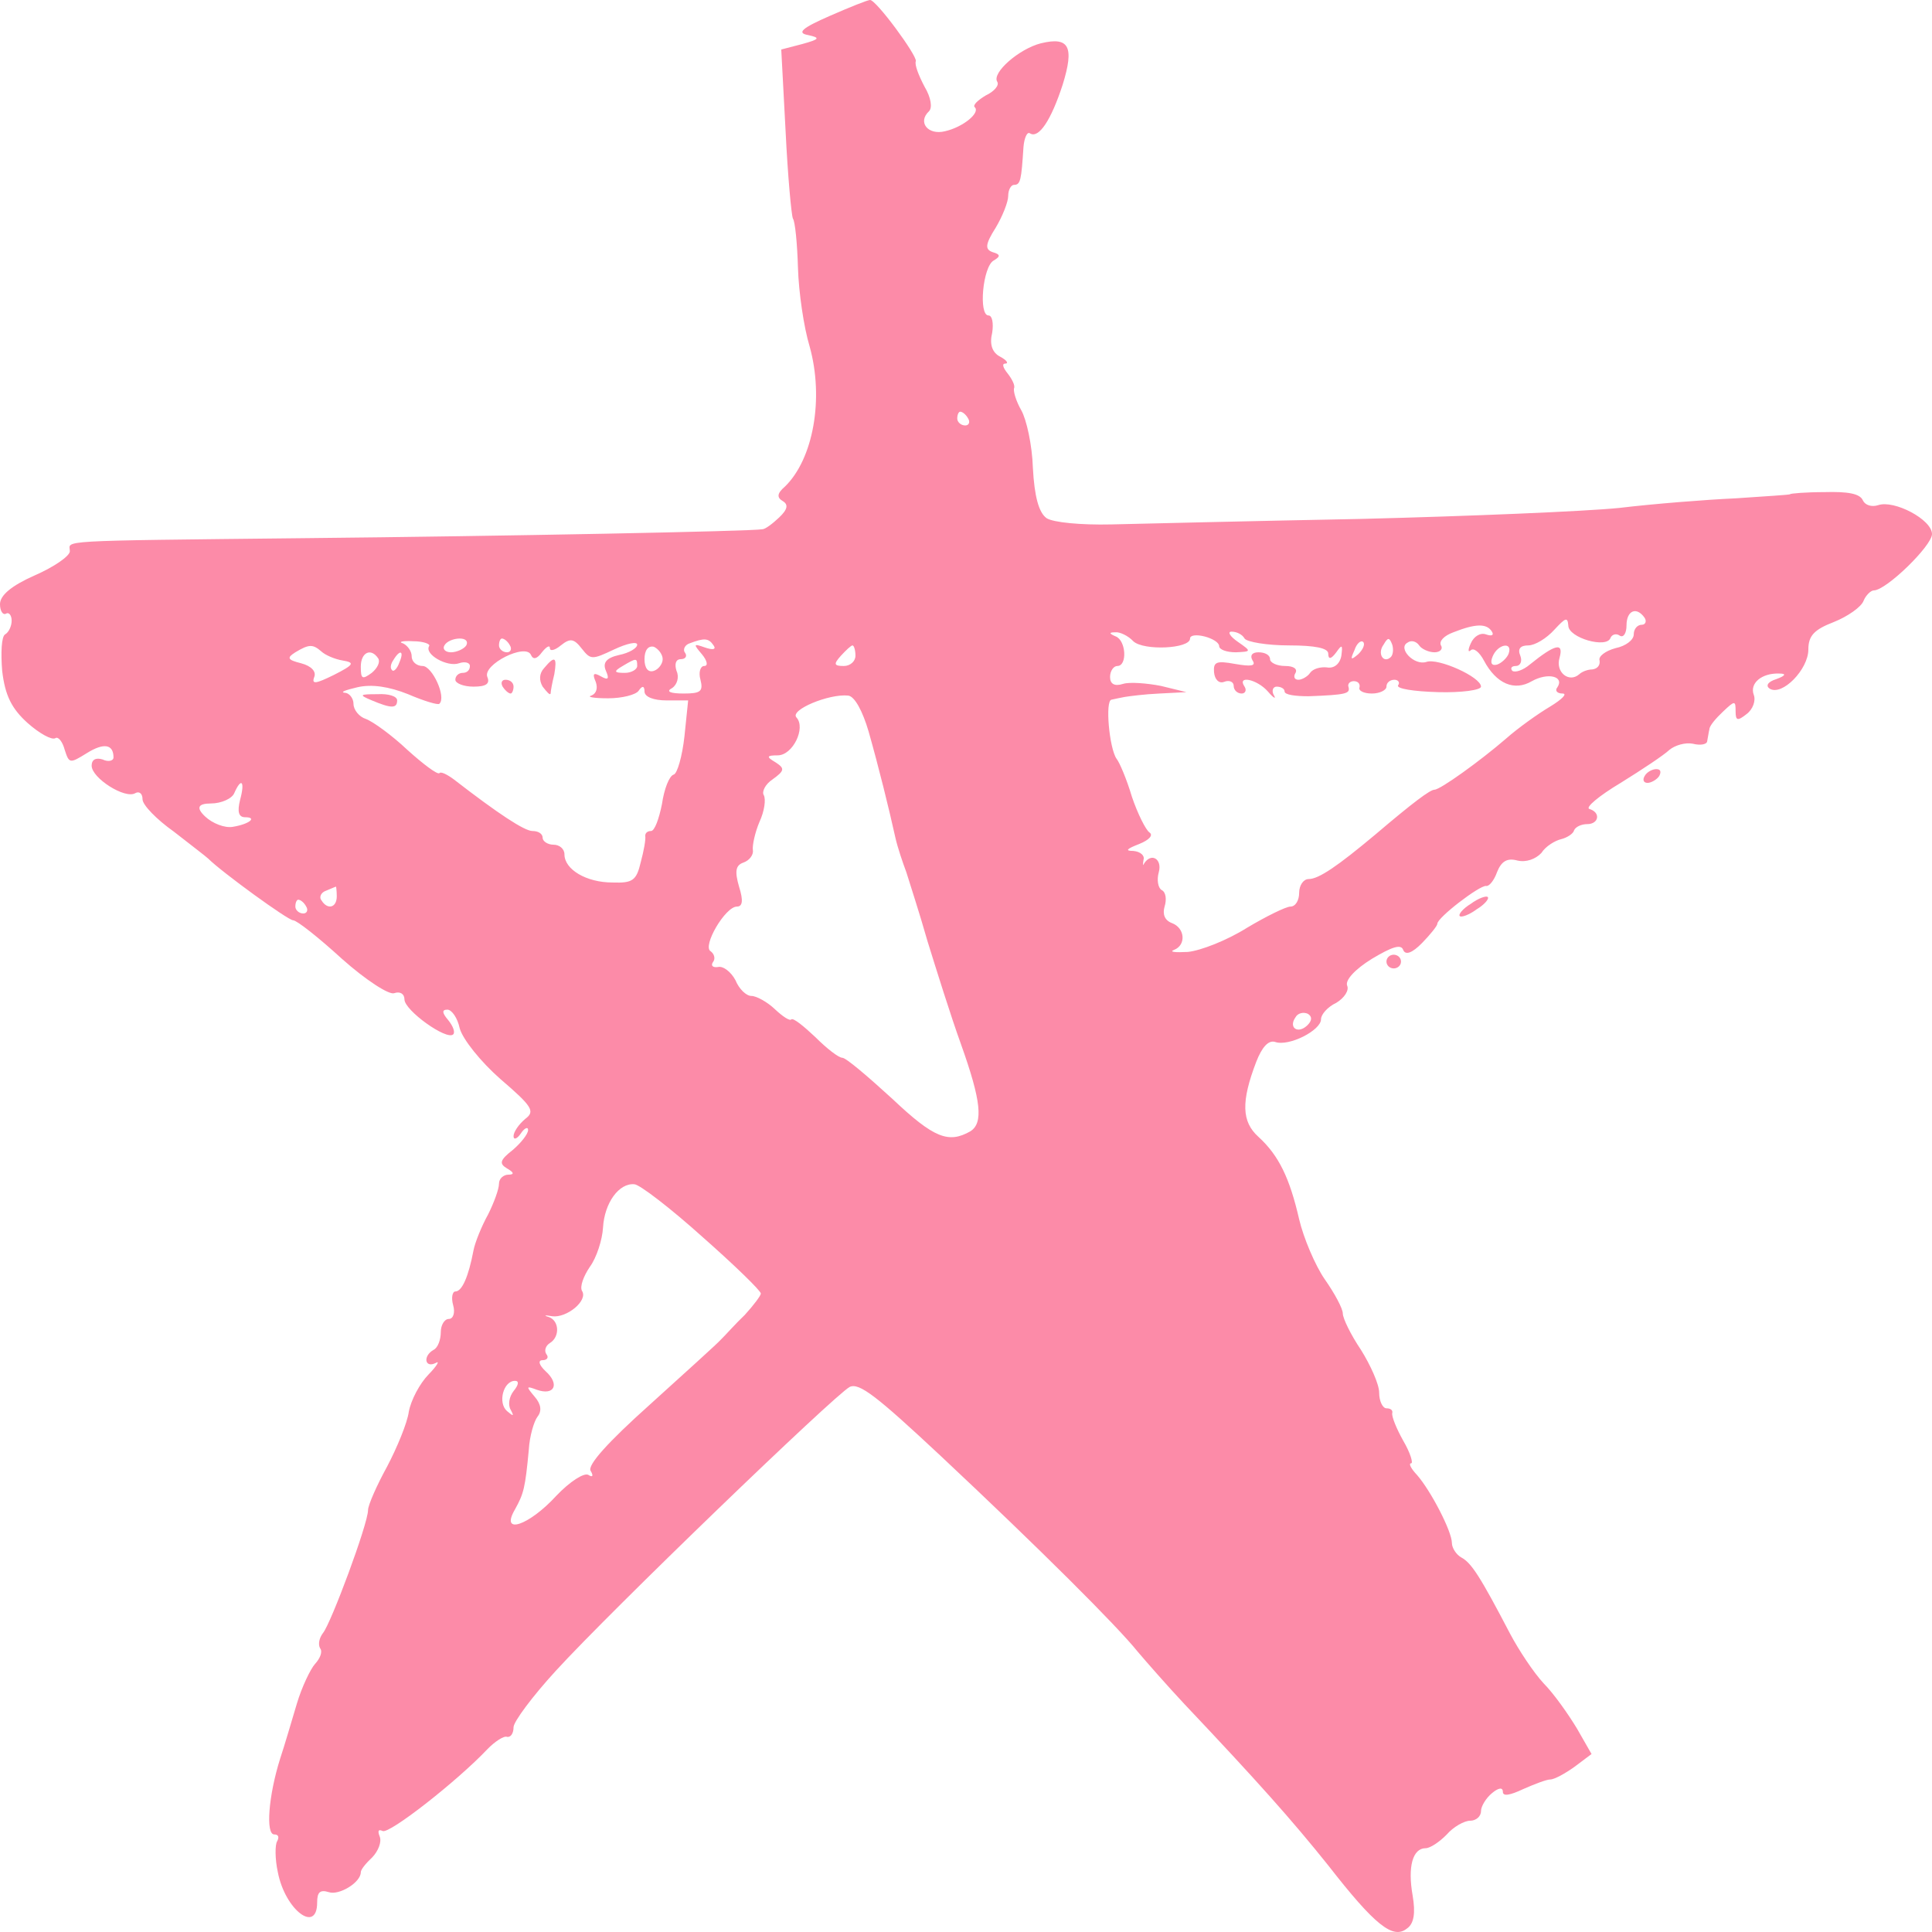 <svg width="32" height="32" viewBox="0 0 32 32" fill="none" xmlns="http://www.w3.org/2000/svg">
<path fill-rule="evenodd" clip-rule="evenodd" d="M13.747 0.262C13.277 0.467 13.193 0.547 13.386 0.581C13.59 0.626 13.578 0.649 13.289 0.729L12.94 0.82L13.012 2.174C13.048 2.914 13.108 3.563 13.133 3.62C13.169 3.666 13.205 4.03 13.217 4.44C13.229 4.838 13.313 5.419 13.41 5.738C13.651 6.603 13.47 7.605 13 8.06C12.867 8.174 12.867 8.242 12.964 8.299C13.06 8.356 13.048 8.436 12.904 8.572C12.795 8.675 12.675 8.766 12.627 8.766C12.446 8.8 8.386 8.88 5.012 8.914C0.831 8.959 1.157 8.948 1.157 9.13C1.157 9.21 0.892 9.392 0.578 9.529C0.193 9.699 0 9.859 0 10.007C0 10.121 0.048 10.189 0.096 10.166C0.145 10.132 0.193 10.189 0.193 10.28C0.193 10.371 0.145 10.473 0.084 10.508C0.024 10.542 0.012 10.815 0.036 11.111C0.084 11.521 0.193 11.737 0.458 11.976C0.651 12.147 0.855 12.261 0.916 12.227C0.964 12.193 1.036 12.284 1.072 12.42C1.145 12.648 1.157 12.648 1.434 12.477C1.723 12.295 1.88 12.329 1.88 12.545C1.88 12.602 1.795 12.625 1.699 12.579C1.59 12.545 1.518 12.579 1.518 12.682C1.518 12.887 2.072 13.24 2.241 13.137C2.301 13.103 2.361 13.137 2.361 13.24C2.361 13.331 2.59 13.57 2.88 13.775C3.157 13.991 3.41 14.185 3.446 14.219C3.675 14.447 4.771 15.243 4.855 15.243C4.916 15.243 5.277 15.528 5.663 15.881C6.06 16.234 6.446 16.484 6.53 16.45C6.627 16.416 6.699 16.462 6.699 16.553C6.699 16.735 7.398 17.236 7.506 17.133C7.542 17.099 7.506 16.997 7.422 16.894C7.325 16.78 7.313 16.723 7.41 16.723C7.482 16.723 7.578 16.86 7.614 17.031C7.663 17.213 7.964 17.588 8.289 17.873C8.819 18.328 8.867 18.408 8.699 18.533C8.59 18.625 8.506 18.75 8.506 18.818C8.506 18.886 8.566 18.864 8.627 18.773C8.687 18.681 8.747 18.659 8.747 18.716C8.747 18.784 8.627 18.932 8.494 19.046C8.277 19.216 8.265 19.273 8.398 19.353C8.518 19.421 8.518 19.456 8.422 19.456C8.337 19.456 8.265 19.524 8.265 19.604C8.265 19.695 8.181 19.922 8.084 20.116C7.976 20.309 7.867 20.583 7.843 20.708C7.759 21.152 7.651 21.391 7.542 21.391C7.494 21.391 7.47 21.493 7.506 21.619C7.542 21.744 7.506 21.846 7.434 21.846C7.361 21.846 7.301 21.949 7.301 22.062C7.301 22.188 7.253 22.324 7.181 22.358C7 22.461 7.036 22.666 7.217 22.575C7.289 22.529 7.241 22.62 7.096 22.768C6.952 22.916 6.807 23.189 6.771 23.383C6.747 23.565 6.578 23.975 6.41 24.294C6.241 24.601 6.096 24.931 6.096 25.011C6.096 25.239 5.482 26.889 5.349 27.049C5.289 27.128 5.265 27.231 5.301 27.299C5.349 27.356 5.301 27.47 5.217 27.561C5.145 27.641 5 27.937 4.916 28.221C4.831 28.506 4.711 28.916 4.639 29.132C4.446 29.747 4.398 30.384 4.542 30.384C4.614 30.384 4.627 30.43 4.59 30.498C4.554 30.555 4.554 30.794 4.602 31.01C4.723 31.637 5.253 32.035 5.253 31.511C5.253 31.34 5.301 31.295 5.446 31.34C5.614 31.398 5.976 31.181 5.976 31.01C5.976 30.965 6.06 30.862 6.169 30.76C6.265 30.657 6.325 30.509 6.289 30.418C6.253 30.327 6.265 30.293 6.337 30.327C6.446 30.384 7.578 29.496 8.072 28.973C8.193 28.847 8.349 28.745 8.398 28.768C8.458 28.779 8.506 28.711 8.506 28.608C8.506 28.517 8.819 28.096 9.205 27.675C10.12 26.673 13.819 23.11 14.072 22.973C14.229 22.893 14.53 23.133 15.578 24.112C17.229 25.66 18.506 26.935 18.843 27.356C18.988 27.527 19.337 27.925 19.614 28.221C20.831 29.508 21.398 30.145 22 30.897C22.771 31.887 23.072 32.126 23.301 31.944C23.422 31.864 23.446 31.682 23.398 31.398C23.313 30.919 23.398 30.612 23.614 30.612C23.687 30.612 23.843 30.509 23.964 30.384C24.072 30.259 24.253 30.157 24.349 30.157C24.446 30.157 24.53 30.088 24.53 29.997C24.53 29.918 24.614 29.781 24.711 29.701C24.819 29.61 24.892 29.599 24.892 29.678C24.892 29.758 25.012 29.735 25.229 29.633C25.41 29.553 25.614 29.474 25.675 29.474C25.747 29.474 25.928 29.371 26.072 29.269L26.361 29.052L26.12 28.631C25.976 28.392 25.735 28.05 25.566 27.88C25.398 27.698 25.157 27.333 25.012 27.06C24.518 26.115 24.373 25.888 24.205 25.797C24.12 25.751 24.048 25.637 24.048 25.557C24.048 25.364 23.699 24.692 23.47 24.43C23.373 24.328 23.325 24.237 23.373 24.237C23.41 24.237 23.361 24.066 23.241 23.861C23.133 23.668 23.048 23.463 23.06 23.406C23.072 23.36 23.036 23.326 22.964 23.326C22.904 23.326 22.843 23.212 22.843 23.064C22.843 22.928 22.699 22.609 22.542 22.358C22.373 22.108 22.241 21.835 22.241 21.755C22.241 21.675 22.108 21.425 21.94 21.186C21.783 20.958 21.59 20.503 21.518 20.195C21.361 19.512 21.181 19.137 20.843 18.829C20.566 18.579 20.554 18.249 20.807 17.588C20.904 17.338 21.012 17.224 21.12 17.258C21.349 17.338 21.88 17.065 21.88 16.883C21.88 16.803 21.988 16.678 22.133 16.61C22.265 16.53 22.349 16.405 22.313 16.325C22.277 16.234 22.446 16.052 22.723 15.881C23.048 15.687 23.205 15.63 23.241 15.733C23.277 15.824 23.386 15.79 23.554 15.619C23.687 15.482 23.807 15.335 23.807 15.3C23.807 15.198 24.506 14.663 24.614 14.674C24.663 14.686 24.747 14.583 24.795 14.447C24.867 14.264 24.964 14.207 25.133 14.253C25.277 14.287 25.434 14.23 25.53 14.128C25.602 14.014 25.759 13.923 25.855 13.9C25.952 13.877 26.06 13.809 26.072 13.752C26.096 13.695 26.193 13.65 26.289 13.65C26.482 13.65 26.518 13.456 26.325 13.399C26.253 13.376 26.482 13.183 26.843 12.967C27.193 12.75 27.554 12.511 27.651 12.42C27.747 12.341 27.916 12.295 28.036 12.318C28.169 12.352 28.277 12.329 28.277 12.272C28.289 12.215 28.301 12.124 28.313 12.079C28.313 12.022 28.422 11.896 28.542 11.783C28.735 11.601 28.747 11.601 28.747 11.783C28.747 11.942 28.783 11.942 28.928 11.828C29.036 11.748 29.084 11.601 29.048 11.509C28.976 11.316 29.181 11.145 29.47 11.156C29.59 11.156 29.578 11.191 29.422 11.248C29.277 11.293 29.241 11.361 29.313 11.407C29.518 11.532 29.952 11.088 29.952 10.758C29.952 10.53 30.048 10.428 30.373 10.303C30.602 10.212 30.831 10.052 30.867 9.95C30.904 9.859 30.988 9.779 31.036 9.779C31.241 9.779 32 9.039 32 8.846C32 8.606 31.373 8.276 31.108 8.367C31 8.402 30.892 8.367 30.855 8.288C30.807 8.174 30.602 8.14 30.217 8.151C29.904 8.151 29.651 8.174 29.651 8.185C29.651 8.197 29.241 8.219 28.747 8.254C28.253 8.276 27.386 8.345 26.819 8.413C26.253 8.47 24.337 8.55 22.542 8.595C20.759 8.629 18.892 8.675 18.41 8.686C17.892 8.698 17.446 8.652 17.337 8.584C17.205 8.493 17.133 8.219 17.108 7.753C17.096 7.366 17 6.944 16.916 6.796C16.831 6.648 16.783 6.489 16.795 6.432C16.819 6.387 16.759 6.273 16.687 6.182C16.614 6.091 16.59 6.022 16.651 6.022C16.711 6.022 16.675 5.965 16.566 5.908C16.434 5.84 16.386 5.704 16.434 5.51C16.458 5.351 16.434 5.225 16.373 5.225C16.205 5.225 16.277 4.417 16.458 4.315C16.578 4.246 16.566 4.212 16.446 4.178C16.313 4.133 16.313 4.053 16.494 3.768C16.602 3.586 16.699 3.347 16.699 3.245C16.699 3.142 16.747 3.062 16.795 3.062C16.904 3.062 16.916 2.983 16.952 2.436C16.964 2.288 17.012 2.174 17.06 2.209C17.205 2.3 17.41 1.992 17.602 1.4C17.795 0.774 17.711 0.603 17.241 0.717C16.88 0.808 16.422 1.207 16.518 1.355C16.554 1.412 16.47 1.514 16.325 1.582C16.193 1.662 16.108 1.742 16.145 1.776C16.241 1.867 15.952 2.106 15.651 2.174C15.373 2.243 15.193 2.026 15.386 1.844C15.446 1.787 15.422 1.617 15.313 1.435C15.217 1.252 15.145 1.07 15.169 1.013C15.193 0.922 14.506 -0.011 14.41 0C14.373 0 14.084 0.114 13.747 0.262ZM16.036 6.933C16.072 6.99 16.048 7.047 15.988 7.047C15.916 7.047 15.855 6.99 15.855 6.933C15.855 6.865 15.88 6.819 15.904 6.819C15.94 6.819 16 6.865 16.036 6.933ZM27.241 10.234C27.277 10.291 27.253 10.348 27.193 10.348C27.12 10.348 27.06 10.417 27.06 10.508C27.06 10.599 26.928 10.701 26.759 10.735C26.59 10.781 26.47 10.872 26.494 10.94C26.506 11.02 26.458 11.077 26.373 11.088C26.301 11.088 26.205 11.122 26.157 11.168C25.988 11.316 25.759 11.134 25.831 10.895C25.904 10.633 25.759 10.667 25.337 11.008C25.229 11.1 25.096 11.145 25.048 11.111C25.012 11.066 25.036 11.031 25.108 11.031C25.181 11.031 25.217 10.952 25.181 10.861C25.133 10.747 25.181 10.69 25.313 10.69C25.422 10.69 25.614 10.576 25.747 10.428C25.928 10.234 25.964 10.212 25.976 10.36C25.976 10.565 26.614 10.747 26.675 10.565C26.699 10.508 26.771 10.485 26.831 10.53C26.892 10.565 26.94 10.485 26.94 10.36C26.94 10.109 27.108 10.041 27.241 10.234ZM24.711 10.462C24.747 10.519 24.711 10.542 24.614 10.508C24.518 10.473 24.41 10.542 24.361 10.656C24.313 10.758 24.313 10.815 24.361 10.77C24.41 10.724 24.506 10.804 24.578 10.94C24.783 11.327 25.084 11.453 25.373 11.282C25.639 11.134 25.916 11.202 25.795 11.384C25.747 11.441 25.795 11.487 25.88 11.487C25.964 11.487 25.88 11.578 25.675 11.703C25.482 11.817 25.145 12.056 24.94 12.238C24.518 12.602 23.855 13.08 23.759 13.08C23.687 13.08 23.398 13.297 22.783 13.82C22.157 14.344 21.843 14.56 21.675 14.56C21.59 14.56 21.518 14.663 21.518 14.788C21.518 14.913 21.458 15.016 21.373 15.016C21.301 15.016 20.976 15.175 20.651 15.369C20.325 15.574 19.892 15.744 19.675 15.767C19.458 15.778 19.361 15.767 19.446 15.733C19.651 15.653 19.627 15.369 19.41 15.289C19.289 15.243 19.253 15.141 19.289 15.016C19.325 14.902 19.313 14.777 19.241 14.742C19.181 14.708 19.157 14.572 19.193 14.447C19.253 14.23 19.072 14.116 18.952 14.299C18.928 14.355 18.928 14.321 18.94 14.242C18.964 14.173 18.892 14.105 18.771 14.094C18.627 14.094 18.663 14.059 18.867 13.98C19.036 13.912 19.108 13.832 19.036 13.786C18.976 13.741 18.843 13.479 18.747 13.194C18.663 12.91 18.542 12.625 18.494 12.568C18.373 12.397 18.301 11.601 18.41 11.589C18.458 11.578 18.566 11.555 18.627 11.544C18.699 11.532 18.952 11.498 19.205 11.487L19.651 11.464L19.229 11.361C19 11.316 18.711 11.293 18.602 11.327C18.458 11.373 18.386 11.327 18.386 11.213C18.386 11.111 18.446 11.031 18.506 11.031C18.675 11.031 18.651 10.61 18.482 10.542C18.373 10.496 18.361 10.473 18.47 10.473C18.542 10.462 18.687 10.53 18.771 10.621C18.94 10.781 19.711 10.747 19.711 10.576C19.711 10.519 19.819 10.508 19.952 10.542C20.084 10.576 20.193 10.644 20.193 10.701C20.193 10.758 20.313 10.804 20.47 10.804C20.723 10.792 20.735 10.792 20.506 10.633C20.373 10.542 20.325 10.462 20.398 10.462C20.482 10.462 20.578 10.508 20.614 10.576C20.651 10.633 20.988 10.69 21.349 10.69C21.783 10.69 22 10.735 22 10.826C22 10.929 22.048 10.918 22.133 10.804C22.229 10.667 22.241 10.678 22.217 10.861C22.193 10.997 22.096 11.077 21.976 11.054C21.867 11.043 21.747 11.077 21.699 11.145C21.663 11.202 21.566 11.259 21.506 11.259C21.434 11.259 21.422 11.202 21.458 11.145C21.494 11.077 21.422 11.031 21.289 11.031C21.145 11.031 21.036 10.974 21.036 10.918C21.036 10.849 20.952 10.804 20.843 10.804C20.735 10.804 20.699 10.861 20.747 10.94C20.807 11.031 20.723 11.043 20.458 10.997C20.145 10.94 20.096 10.963 20.108 11.134C20.12 11.259 20.193 11.327 20.277 11.293C20.361 11.259 20.434 11.293 20.434 11.361C20.434 11.43 20.494 11.487 20.566 11.487C20.627 11.487 20.651 11.43 20.614 11.373C20.482 11.179 20.819 11.248 21 11.453C21.096 11.566 21.145 11.589 21.096 11.509C21.06 11.441 21.084 11.373 21.145 11.373C21.217 11.373 21.277 11.407 21.277 11.453C21.277 11.509 21.458 11.532 21.675 11.532C22.301 11.509 22.361 11.487 22.337 11.384C22.313 11.327 22.361 11.282 22.422 11.282C22.494 11.282 22.53 11.327 22.518 11.384C22.494 11.441 22.59 11.487 22.723 11.487C22.855 11.487 22.964 11.43 22.964 11.373C22.964 11.305 23.024 11.259 23.096 11.259C23.157 11.259 23.193 11.305 23.157 11.35C23.12 11.407 23.422 11.453 23.819 11.464C24.205 11.475 24.53 11.43 24.53 11.373C24.53 11.213 23.819 10.895 23.627 10.963C23.422 11.031 23.145 10.735 23.313 10.644C23.373 10.599 23.458 10.621 23.506 10.69C23.542 10.747 23.663 10.804 23.759 10.804C23.855 10.804 23.904 10.747 23.867 10.69C23.831 10.621 23.916 10.53 24.072 10.473C24.446 10.325 24.627 10.325 24.711 10.462ZM7.108 10.701C7.024 10.838 7.41 11.054 7.602 10.986C7.699 10.952 7.783 10.974 7.783 11.031C7.783 11.1 7.735 11.145 7.663 11.145C7.602 11.145 7.542 11.191 7.542 11.259C7.542 11.316 7.675 11.373 7.843 11.373C8.048 11.373 8.12 11.327 8.072 11.213C7.988 11.008 8.711 10.644 8.795 10.849C8.831 10.929 8.892 10.918 8.976 10.804C9.048 10.713 9.108 10.678 9.108 10.735C9.108 10.792 9.193 10.77 9.289 10.69C9.446 10.565 9.506 10.576 9.639 10.747C9.783 10.929 9.807 10.929 10.169 10.758C10.386 10.656 10.554 10.621 10.554 10.678C10.554 10.735 10.422 10.815 10.253 10.849C10.048 10.895 9.976 10.974 10.036 11.111C10.096 11.248 10.072 11.27 9.952 11.202C9.831 11.134 9.807 11.156 9.867 11.293C9.904 11.396 9.88 11.487 9.795 11.521C9.711 11.544 9.843 11.566 10.072 11.566C10.301 11.566 10.53 11.509 10.578 11.441C10.639 11.35 10.675 11.361 10.675 11.453C10.675 11.544 10.831 11.601 11.036 11.601H11.398L11.337 12.193C11.301 12.523 11.217 12.819 11.157 12.83C11.084 12.853 11 13.069 10.964 13.319C10.916 13.559 10.843 13.764 10.783 13.764C10.723 13.764 10.687 13.798 10.687 13.843C10.699 13.9 10.663 14.094 10.614 14.276C10.542 14.583 10.482 14.629 10.145 14.617C9.711 14.617 9.349 14.401 9.349 14.15C9.349 14.059 9.265 13.991 9.169 13.991C9.072 13.991 8.988 13.934 8.988 13.877C8.988 13.809 8.916 13.764 8.819 13.764C8.687 13.764 8.253 13.479 7.518 12.91C7.41 12.83 7.301 12.773 7.277 12.807C7.241 12.83 7.012 12.659 6.747 12.42C6.494 12.181 6.181 11.953 6.06 11.908C5.952 11.874 5.855 11.76 5.855 11.657C5.855 11.566 5.783 11.475 5.711 11.475C5.627 11.464 5.723 11.43 5.916 11.384C6.157 11.327 6.446 11.373 6.759 11.498C7.024 11.612 7.253 11.68 7.277 11.657C7.398 11.544 7.157 11.031 7 11.031C6.904 11.031 6.819 10.963 6.819 10.872C6.819 10.781 6.747 10.69 6.675 10.656C6.59 10.633 6.663 10.61 6.843 10.621C7.012 10.621 7.133 10.667 7.108 10.701ZM7.723 10.69C7.687 10.747 7.566 10.804 7.47 10.804C7.373 10.804 7.325 10.747 7.361 10.69C7.398 10.621 7.518 10.576 7.614 10.576C7.711 10.576 7.759 10.621 7.723 10.69ZM8.446 10.69C8.482 10.747 8.458 10.804 8.398 10.804C8.325 10.804 8.265 10.747 8.265 10.69C8.265 10.621 8.289 10.576 8.313 10.576C8.349 10.576 8.41 10.621 8.446 10.69ZM11.819 10.69C11.867 10.758 11.807 10.77 11.675 10.724C11.482 10.656 11.482 10.667 11.627 10.838C11.711 10.94 11.735 11.031 11.663 11.031C11.602 11.031 11.566 11.134 11.602 11.259C11.651 11.453 11.602 11.487 11.325 11.487C11.096 11.487 11.024 11.453 11.133 11.396C11.217 11.339 11.253 11.213 11.205 11.111C11.169 10.997 11.193 10.918 11.277 10.918C11.349 10.918 11.386 10.872 11.349 10.815C11.301 10.758 11.349 10.678 11.422 10.656C11.663 10.565 11.735 10.565 11.819 10.69ZM22.494 10.838C22.373 10.94 22.361 10.929 22.434 10.77C22.47 10.656 22.542 10.599 22.578 10.633C22.614 10.667 22.578 10.758 22.494 10.838ZM23.036 10.883C22.916 10.997 22.807 10.826 22.916 10.678C22.988 10.553 23.012 10.553 23.06 10.678C23.084 10.758 23.072 10.849 23.036 10.883ZM5.325 10.792C5.386 10.849 5.542 10.918 5.675 10.94C5.88 10.974 5.867 11.008 5.53 11.179C5.229 11.327 5.157 11.339 5.205 11.213C5.241 11.122 5.157 11.031 4.988 10.986C4.759 10.929 4.747 10.895 4.892 10.804C5.12 10.667 5.181 10.667 5.325 10.792ZM10.976 10.918C10.976 10.997 10.904 11.088 10.831 11.111C10.735 11.145 10.675 11.066 10.675 10.918C10.675 10.77 10.735 10.69 10.831 10.713C10.904 10.747 10.976 10.838 10.976 10.918ZM14.169 10.861C14.169 10.952 14.084 11.031 13.976 11.031C13.807 11.031 13.807 10.997 13.928 10.861C14.012 10.77 14.096 10.69 14.12 10.69C14.145 10.69 14.169 10.77 14.169 10.861ZM24.988 10.826C24.964 10.895 24.867 10.986 24.795 11.008C24.711 11.031 24.675 10.986 24.723 10.872C24.807 10.667 25.06 10.621 24.988 10.826ZM6.265 10.906C6.301 10.963 6.253 11.066 6.157 11.145C6 11.259 5.976 11.248 5.976 11.043C5.976 10.804 6.145 10.724 6.265 10.906ZM6.614 10.974C6.578 11.077 6.518 11.134 6.494 11.1C6.458 11.066 6.47 10.997 6.518 10.929C6.627 10.747 6.699 10.781 6.614 10.974ZM10.554 11.031C10.554 11.088 10.458 11.145 10.349 11.145C10.169 11.145 10.157 11.122 10.313 11.031C10.542 10.895 10.554 10.895 10.554 11.031ZM14.386 12.113C14.554 12.705 14.723 13.388 14.831 13.877C14.867 14.037 14.952 14.287 15.012 14.447C15.06 14.606 15.229 15.118 15.361 15.585C15.506 16.052 15.747 16.826 15.916 17.293C16.253 18.237 16.289 18.602 16.072 18.738C15.711 18.943 15.47 18.852 14.783 18.203C14.373 17.828 14.012 17.52 13.952 17.52C13.892 17.52 13.699 17.372 13.506 17.179C13.313 16.997 13.145 16.86 13.108 16.883C13.084 16.917 12.964 16.837 12.831 16.712C12.711 16.598 12.53 16.496 12.446 16.496C12.361 16.496 12.241 16.382 12.181 16.234C12.108 16.097 11.976 15.995 11.892 16.017C11.807 16.029 11.771 15.995 11.807 15.938C11.855 15.881 11.831 15.801 11.771 15.756C11.627 15.676 12.012 15.016 12.205 15.016C12.301 15.016 12.313 14.913 12.241 14.686C12.169 14.435 12.181 14.333 12.313 14.287C12.41 14.253 12.482 14.162 12.47 14.082C12.458 14.003 12.506 13.786 12.578 13.616C12.663 13.433 12.687 13.24 12.651 13.171C12.614 13.115 12.675 12.989 12.795 12.91C13 12.762 13 12.727 12.843 12.625C12.687 12.534 12.699 12.511 12.88 12.511C13.133 12.511 13.349 12.056 13.193 11.885C13.072 11.76 13.735 11.487 14.048 11.521C14.157 11.532 14.289 11.783 14.386 12.113ZM3.976 13.251C3.928 13.445 3.952 13.536 4.06 13.536C4.265 13.536 4.133 13.65 3.855 13.695C3.723 13.718 3.518 13.638 3.398 13.524C3.245 13.38 3.277 13.308 3.494 13.308C3.663 13.308 3.843 13.228 3.88 13.137C4 12.864 4.06 12.944 3.976 13.251ZM5.578 14.845C5.578 15.039 5.422 15.073 5.325 14.913C5.277 14.856 5.325 14.777 5.398 14.754C5.482 14.72 5.554 14.686 5.566 14.686C5.566 14.674 5.578 14.754 5.578 14.845ZM5.072 15.016C5.108 15.073 5.084 15.13 5.024 15.13C4.952 15.13 4.892 15.073 4.892 15.016C4.892 14.947 4.916 14.902 4.94 14.902C4.976 14.902 5.036 14.947 5.072 15.016ZM21.651 16.985C21.494 17.133 21.337 17.019 21.458 16.849C21.494 16.78 21.59 16.758 21.663 16.792C21.735 16.837 21.735 16.905 21.651 16.985ZM11.639 20.491C12.169 20.958 12.602 21.38 12.602 21.425C12.602 21.459 12.482 21.619 12.337 21.778C12.181 21.926 12.012 22.119 11.94 22.188C11.88 22.256 11.337 22.745 10.759 23.269C10.072 23.884 9.723 24.271 9.783 24.362C9.831 24.442 9.819 24.476 9.747 24.43C9.675 24.385 9.434 24.544 9.217 24.772C8.759 25.273 8.277 25.432 8.53 25C8.675 24.738 8.699 24.647 8.759 24.009C8.771 23.793 8.843 23.542 8.904 23.463C8.976 23.372 8.964 23.258 8.855 23.133C8.711 22.962 8.711 22.951 8.892 23.019C9.181 23.121 9.277 22.928 9.036 22.711C8.928 22.609 8.904 22.529 8.988 22.529C9.06 22.529 9.096 22.484 9.048 22.427C9.012 22.37 9.036 22.29 9.108 22.245C9.277 22.142 9.265 21.869 9.084 21.812C9 21.789 9.024 21.778 9.145 21.801C9.386 21.835 9.747 21.539 9.639 21.38C9.602 21.311 9.663 21.14 9.771 20.981C9.88 20.833 9.976 20.537 9.988 20.332C10.012 19.922 10.253 19.592 10.506 19.615C10.59 19.615 11.108 20.013 11.639 20.491ZM8.506 23.041C8.434 23.133 8.41 23.269 8.458 23.349C8.518 23.463 8.506 23.463 8.398 23.372C8.241 23.235 8.337 22.871 8.53 22.871C8.602 22.871 8.59 22.939 8.506 23.041Z" fill="#FC8BA8"/>
<path fill-rule="evenodd" clip-rule="evenodd" d="M9.012 11.066C8.928 11.157 8.928 11.27 8.988 11.373C9.06 11.464 9.108 11.521 9.12 11.487C9.12 11.453 9.144 11.316 9.181 11.168C9.229 10.883 9.193 10.849 9.012 11.066Z" fill="#FC8BA8"/>
<path fill-rule="evenodd" clip-rule="evenodd" d="M8.325 11.373C8.361 11.43 8.422 11.487 8.458 11.487C8.482 11.487 8.506 11.43 8.506 11.373C8.506 11.305 8.446 11.259 8.374 11.259C8.313 11.259 8.289 11.305 8.325 11.373Z" fill="#FC8BA8"/>
<path fill-rule="evenodd" clip-rule="evenodd" d="M6.157 11.6C6.482 11.737 6.578 11.737 6.578 11.6C6.578 11.532 6.434 11.487 6.253 11.498C5.952 11.498 5.94 11.509 6.157 11.6Z" fill="#FC8BA8"/>
<path fill-rule="evenodd" clip-rule="evenodd" d="M27.241 12.853C27.205 12.91 27.217 12.967 27.289 12.967C27.349 12.967 27.446 12.91 27.482 12.853C27.518 12.784 27.506 12.739 27.434 12.739C27.373 12.739 27.277 12.784 27.241 12.853Z" fill="#FC8BA8"/>
<path fill-rule="evenodd" clip-rule="evenodd" d="M24.361 14.97C24.229 15.05 24.145 15.152 24.181 15.175C24.205 15.198 24.337 15.152 24.458 15.061C24.59 14.982 24.675 14.879 24.639 14.856C24.614 14.834 24.482 14.879 24.361 14.97Z" fill="#FC8BA8"/>
<path d="M23.084 16.04C23.151 16.04 23.205 15.989 23.205 15.927C23.205 15.864 23.151 15.813 23.084 15.813C23.018 15.813 22.964 15.864 22.964 15.927C22.964 15.989 23.018 16.04 23.084 16.04Z" fill="#FC8BA8"/>
</svg>
